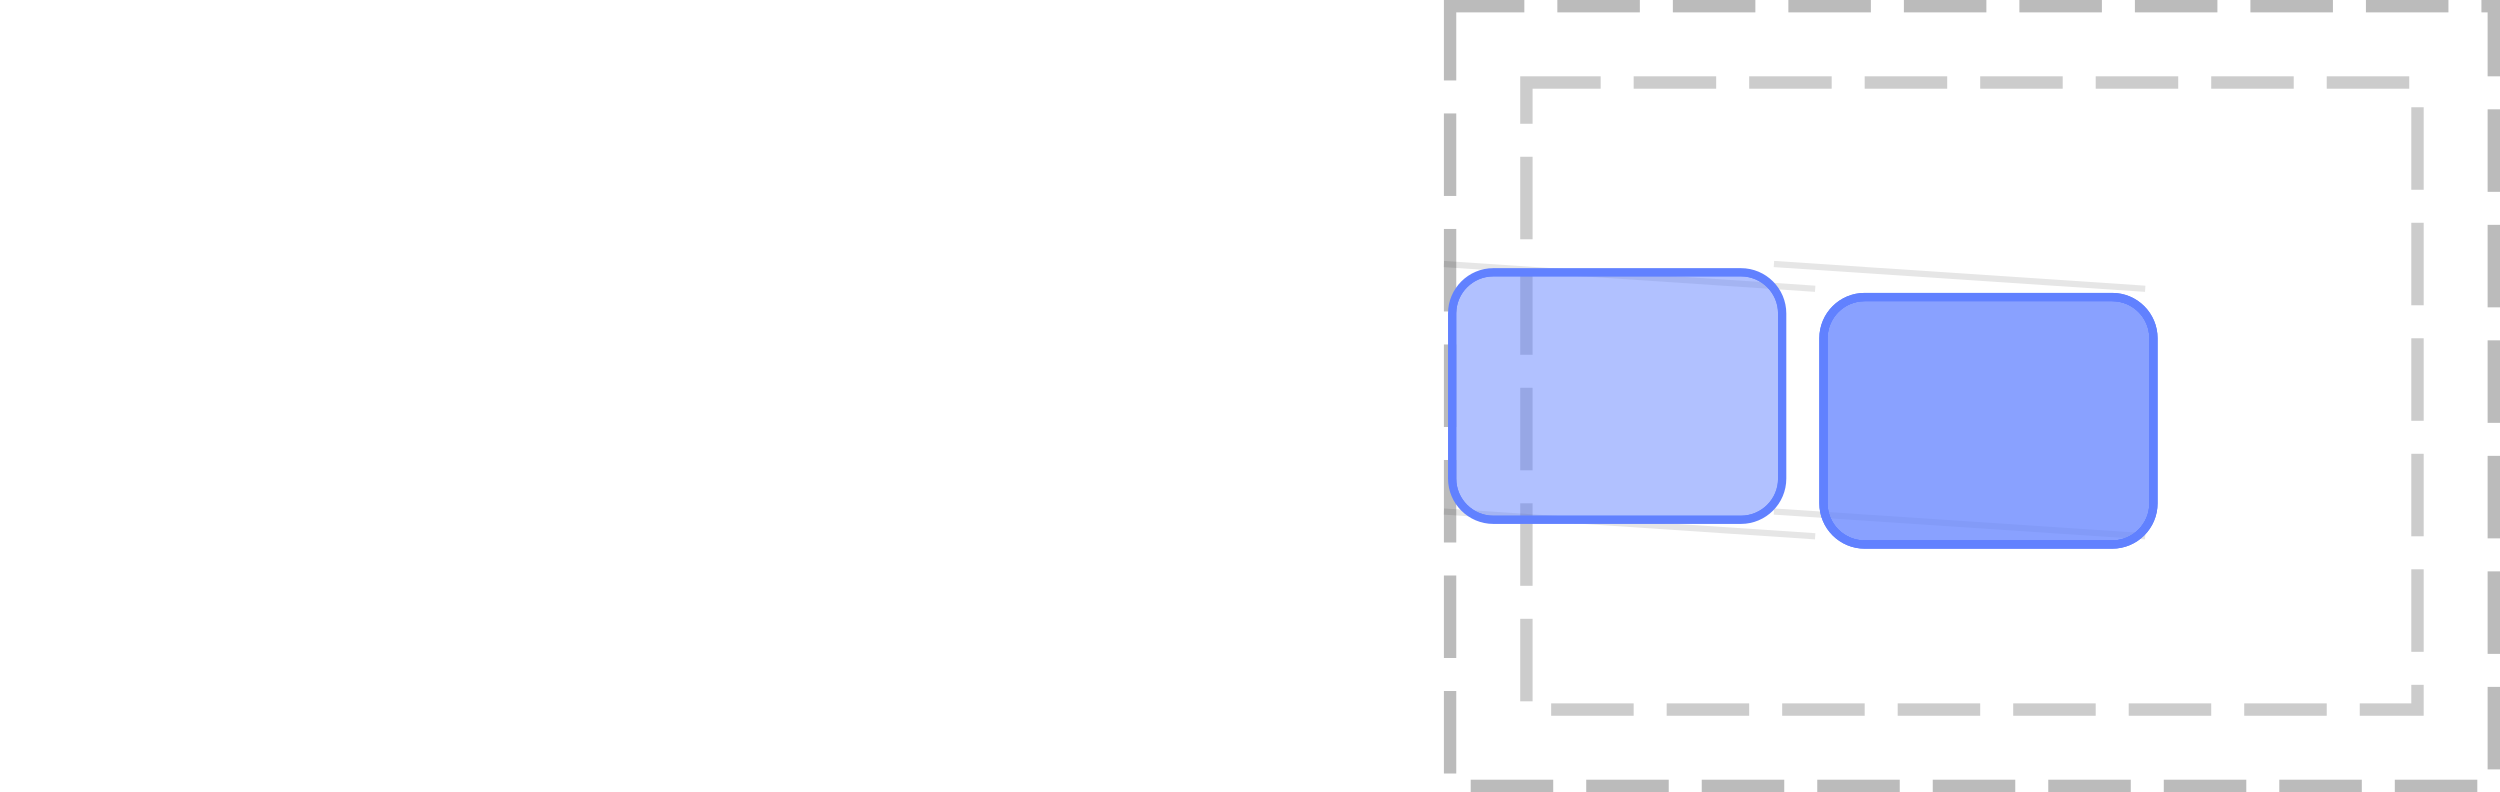 <?xml version="1.0" encoding="UTF-8"?>
<svg xmlns="http://www.w3.org/2000/svg" xmlns:xlink="http://www.w3.org/1999/xlink" width="303pt" height="96pt" viewBox="0 0 303 96" version="1.1">
<defs>
<clipPath id="clip1">
  <path d="M 220 35 L 262 35 L 262 67 L 220 67 Z M 220 35 "/>
</clipPath>
<clipPath id="clip2">
  <path d="M 221 36 L 261 36 L 261 66 L 221 66 Z M 221 36 "/>
</clipPath>
<clipPath id="clip3">
  <path d="M 221 41 C 221 38.238 223.238 36 226 36 L 256 36 C 258.762 36 261 38.238 261 41 L 261 61 C 261 63.762 258.762 66 256 66 L 226 66 C 223.238 66 221 63.762 221 61 Z M 221 41 "/>
</clipPath>
<clipPath id="clip4">
  <path d="M 220 35 L 262 35 L 262 67 L 220 67 Z M 220 35 "/>
</clipPath>
<clipPath id="clip5">
  <path d="M 221 36 L 261 36 L 261 66 L 221 66 Z M 221 36 "/>
</clipPath>
<clipPath id="clip6">
  <path d="M 221 41 C 221 38.238 223.238 36 226 36 L 256 36 C 258.762 36 261 38.238 261 41 L 261 61 C 261 63.762 258.762 66 256 66 L 226 66 C 223.238 66 221 63.762 221 61 Z M 221 41 "/>
</clipPath>
<clipPath id="clip7">
  <path d="M 175 32 L 217 32 L 217 64 L 175 64 Z M 175 32 "/>
</clipPath>
<clipPath id="clip8">
  <path d="M 176 33 L 216 33 L 216 63 L 176 63 Z M 176 33 "/>
</clipPath>
<clipPath id="clip9">
  <path d="M 176 38 C 176 35.238 178.238 33 181 33 L 211 33 C 213.762 33 216 35.238 216 38 L 216 58 C 216 60.762 213.762 63 211 63 L 181 63 C 178.238 63 176 60.762 176 58 Z M 176 38 "/>
</clipPath>
</defs>
<g id="surface2">
<path style="fill:none;stroke-width:1.5;stroke-linecap:butt;stroke-linejoin:miter;stroke:rgb(0%,0%,0%);stroke-opacity:0.267;stroke-dasharray:10,4;stroke-dashoffset:1;stroke-miterlimit:10;" d="M 175.75 0.75 L 302.25 0.75 L 302.25 95.25 L 175.75 95.25 Z M 175.75 0.75 "/>
<path style="fill:none;stroke-width:1.5;stroke-linecap:butt;stroke-linejoin:miter;stroke:rgb(0%,0%,0%);stroke-opacity:0.2;stroke-dasharray:10,4;stroke-dashoffset:1;stroke-miterlimit:10;" d="M 185 10 L 293 10 L 293 86 L 185 86 Z M 185 10 "/>
<path style="fill:none;stroke-width:0.75;stroke-linecap:butt;stroke-linejoin:miter;stroke:rgb(0%,0%,0%);stroke-opacity:0.1;stroke-miterlimit:10;" d="M 220 35 L 220 35 "/>
<path style="fill:none;stroke-width:0.75;stroke-linecap:butt;stroke-linejoin:miter;stroke:rgb(0%,0%,0%);stroke-opacity:0.1;stroke-miterlimit:10;" d="M 260 35 L 260 35 M 220 65 L 220 65 "/>
<path style="fill:none;stroke-width:0.75;stroke-linecap:butt;stroke-linejoin:miter;stroke:rgb(0%,0%,0%);stroke-opacity:0.1;stroke-miterlimit:10;" d="M 260 65 L 260 65 "/>
<path style="fill:none;stroke-width:0.75;stroke-linecap:butt;stroke-linejoin:miter;stroke:rgb(0%,0%,0%);stroke-opacity:0.1;stroke-miterlimit:10;" d="M 220 35 L 175 32 "/>
<path style="fill:none;stroke-width:0.75;stroke-linecap:butt;stroke-linejoin:miter;stroke:rgb(0%,0%,0%);stroke-opacity:0.1;stroke-miterlimit:10;" d="M 260 35 L 215 32 M 220 65 L 175 62 "/>
<path style="fill:none;stroke-width:0.75;stroke-linecap:butt;stroke-linejoin:miter;stroke:rgb(0%,0%,0%);stroke-opacity:0.1;stroke-miterlimit:10;" d="M 260 65 L 215 62 "/>
<g clip-path="url(#clip1)" clip-rule="nonzero">
<path style="fill:none;stroke-width:1;stroke-linecap:butt;stroke-linejoin:miter;stroke:rgb(38.039%,50.588%,100%);stroke-opacity:1;stroke-miterlimit:10;" d="M 0 5 C 0 2.238 2.238 0 5 0 L 35 0 C 37.762 0 40 2.238 40 5 L 40 25 C 40 27.762 37.762 30 35 30 L 5 30 C 2.238 30 0 27.762 0 25 Z M 0 5 " transform="matrix(1,0,0,1,221,36)"/>
</g>
<path style=" stroke:none;fill-rule:nonzero;fill:rgb(38.039%,50.588%,100%);fill-opacity:0.49;" d="M 221 41 C 221 38.238 223.238 36 226 36 L 256 36 C 258.762 36 261 38.238 261 41 L 261 61 C 261 63.762 258.762 66 256 66 L 226 66 C 223.238 66 221 63.762 221 61 Z M 221 41 "/>
<g clip-path="url(#clip2)" clip-rule="nonzero">
<g clip-path="url(#clip3)" clip-rule="nonzero">
<path style="fill:none;stroke-width:1;stroke-linecap:butt;stroke-linejoin:miter;stroke:rgb(38.039%,50.588%,100%);stroke-opacity:1;stroke-miterlimit:10;" d="M 0 5 C 0 2.238 2.238 0 5 0 L 35 0 C 37.762 0 40 2.238 40 5 L 40 25 C 40 27.762 37.762 30 35 30 L 5 30 C 2.238 30 0 27.762 0 25 Z M 0 5 " transform="matrix(1,0,0,1,221,36)"/>
</g>
</g>
<g clip-path="url(#clip4)" clip-rule="nonzero">
<path style="fill:none;stroke-width:1;stroke-linecap:butt;stroke-linejoin:miter;stroke:rgb(38.039%,50.588%,100%);stroke-opacity:1;stroke-miterlimit:10;" d="M 0 5 C 0 2.238 2.238 0 5 0 L 35 0 C 37.762 0 40 2.238 40 5 L 40 25 C 40 27.762 37.762 30 35 30 L 5 30 C 2.238 30 0 27.762 0 25 Z M 0 5 " transform="matrix(1,0,0,1,221,36)"/>
</g>
<path style=" stroke:none;fill-rule:nonzero;fill:rgb(38.039%,50.588%,100%);fill-opacity:0.49;" d="M 221 41 C 221 38.238 223.238 36 226 36 L 256 36 C 258.762 36 261 38.238 261 41 L 261 61 C 261 63.762 258.762 66 256 66 L 226 66 C 223.238 66 221 63.762 221 61 Z M 221 41 "/>
<g clip-path="url(#clip5)" clip-rule="nonzero">
<g clip-path="url(#clip6)" clip-rule="nonzero">
<path style="fill:none;stroke-width:1;stroke-linecap:butt;stroke-linejoin:miter;stroke:rgb(38.039%,50.588%,100%);stroke-opacity:1;stroke-miterlimit:10;" d="M 0 5 C 0 2.238 2.238 0 5 0 L 35 0 C 37.762 0 40 2.238 40 5 L 40 25 C 40 27.762 37.762 30 35 30 L 5 30 C 2.238 30 0 27.762 0 25 Z M 0 5 " transform="matrix(1,0,0,1,221,36)"/>
</g>
</g>
<g clip-path="url(#clip7)" clip-rule="nonzero">
<path style="fill:none;stroke-width:1;stroke-linecap:butt;stroke-linejoin:miter;stroke:rgb(38.039%,50.588%,100%);stroke-opacity:1;stroke-miterlimit:10;" d="M 0 5 C 0 2.238 2.238 0 5 0 L 35 0 C 37.762 0 40 2.238 40 5 L 40 25 C 40 27.762 37.762 30 35 30 L 5 30 C 2.238 30 0 27.762 0 25 Z M 0 5 " transform="matrix(1,0,0,1,176,33)"/>
</g>
<path style=" stroke:none;fill-rule:nonzero;fill:rgb(38.039%,50.588%,100%);fill-opacity:0.49;" d="M 176 38 C 176 35.238 178.238 33 181 33 L 211 33 C 213.762 33 216 35.238 216 38 L 216 58 C 216 60.762 213.762 63 211 63 L 181 63 C 178.238 63 176 60.762 176 58 Z M 176 38 "/>
<g clip-path="url(#clip8)" clip-rule="nonzero">
<g clip-path="url(#clip9)" clip-rule="nonzero">
<path style="fill:none;stroke-width:1;stroke-linecap:butt;stroke-linejoin:miter;stroke:rgb(38.039%,50.588%,100%);stroke-opacity:1;stroke-miterlimit:10;" d="M 0 5 C 0 2.238 2.238 0 5 0 L 35 0 C 37.762 0 40 2.238 40 5 L 40 25 C 40 27.762 37.762 30 35 30 L 5 30 C 2.238 30 0 27.762 0 25 Z M 0 5 " transform="matrix(1,0,0,1,176,33)"/>
</g>
</g>
</g>
</svg>
